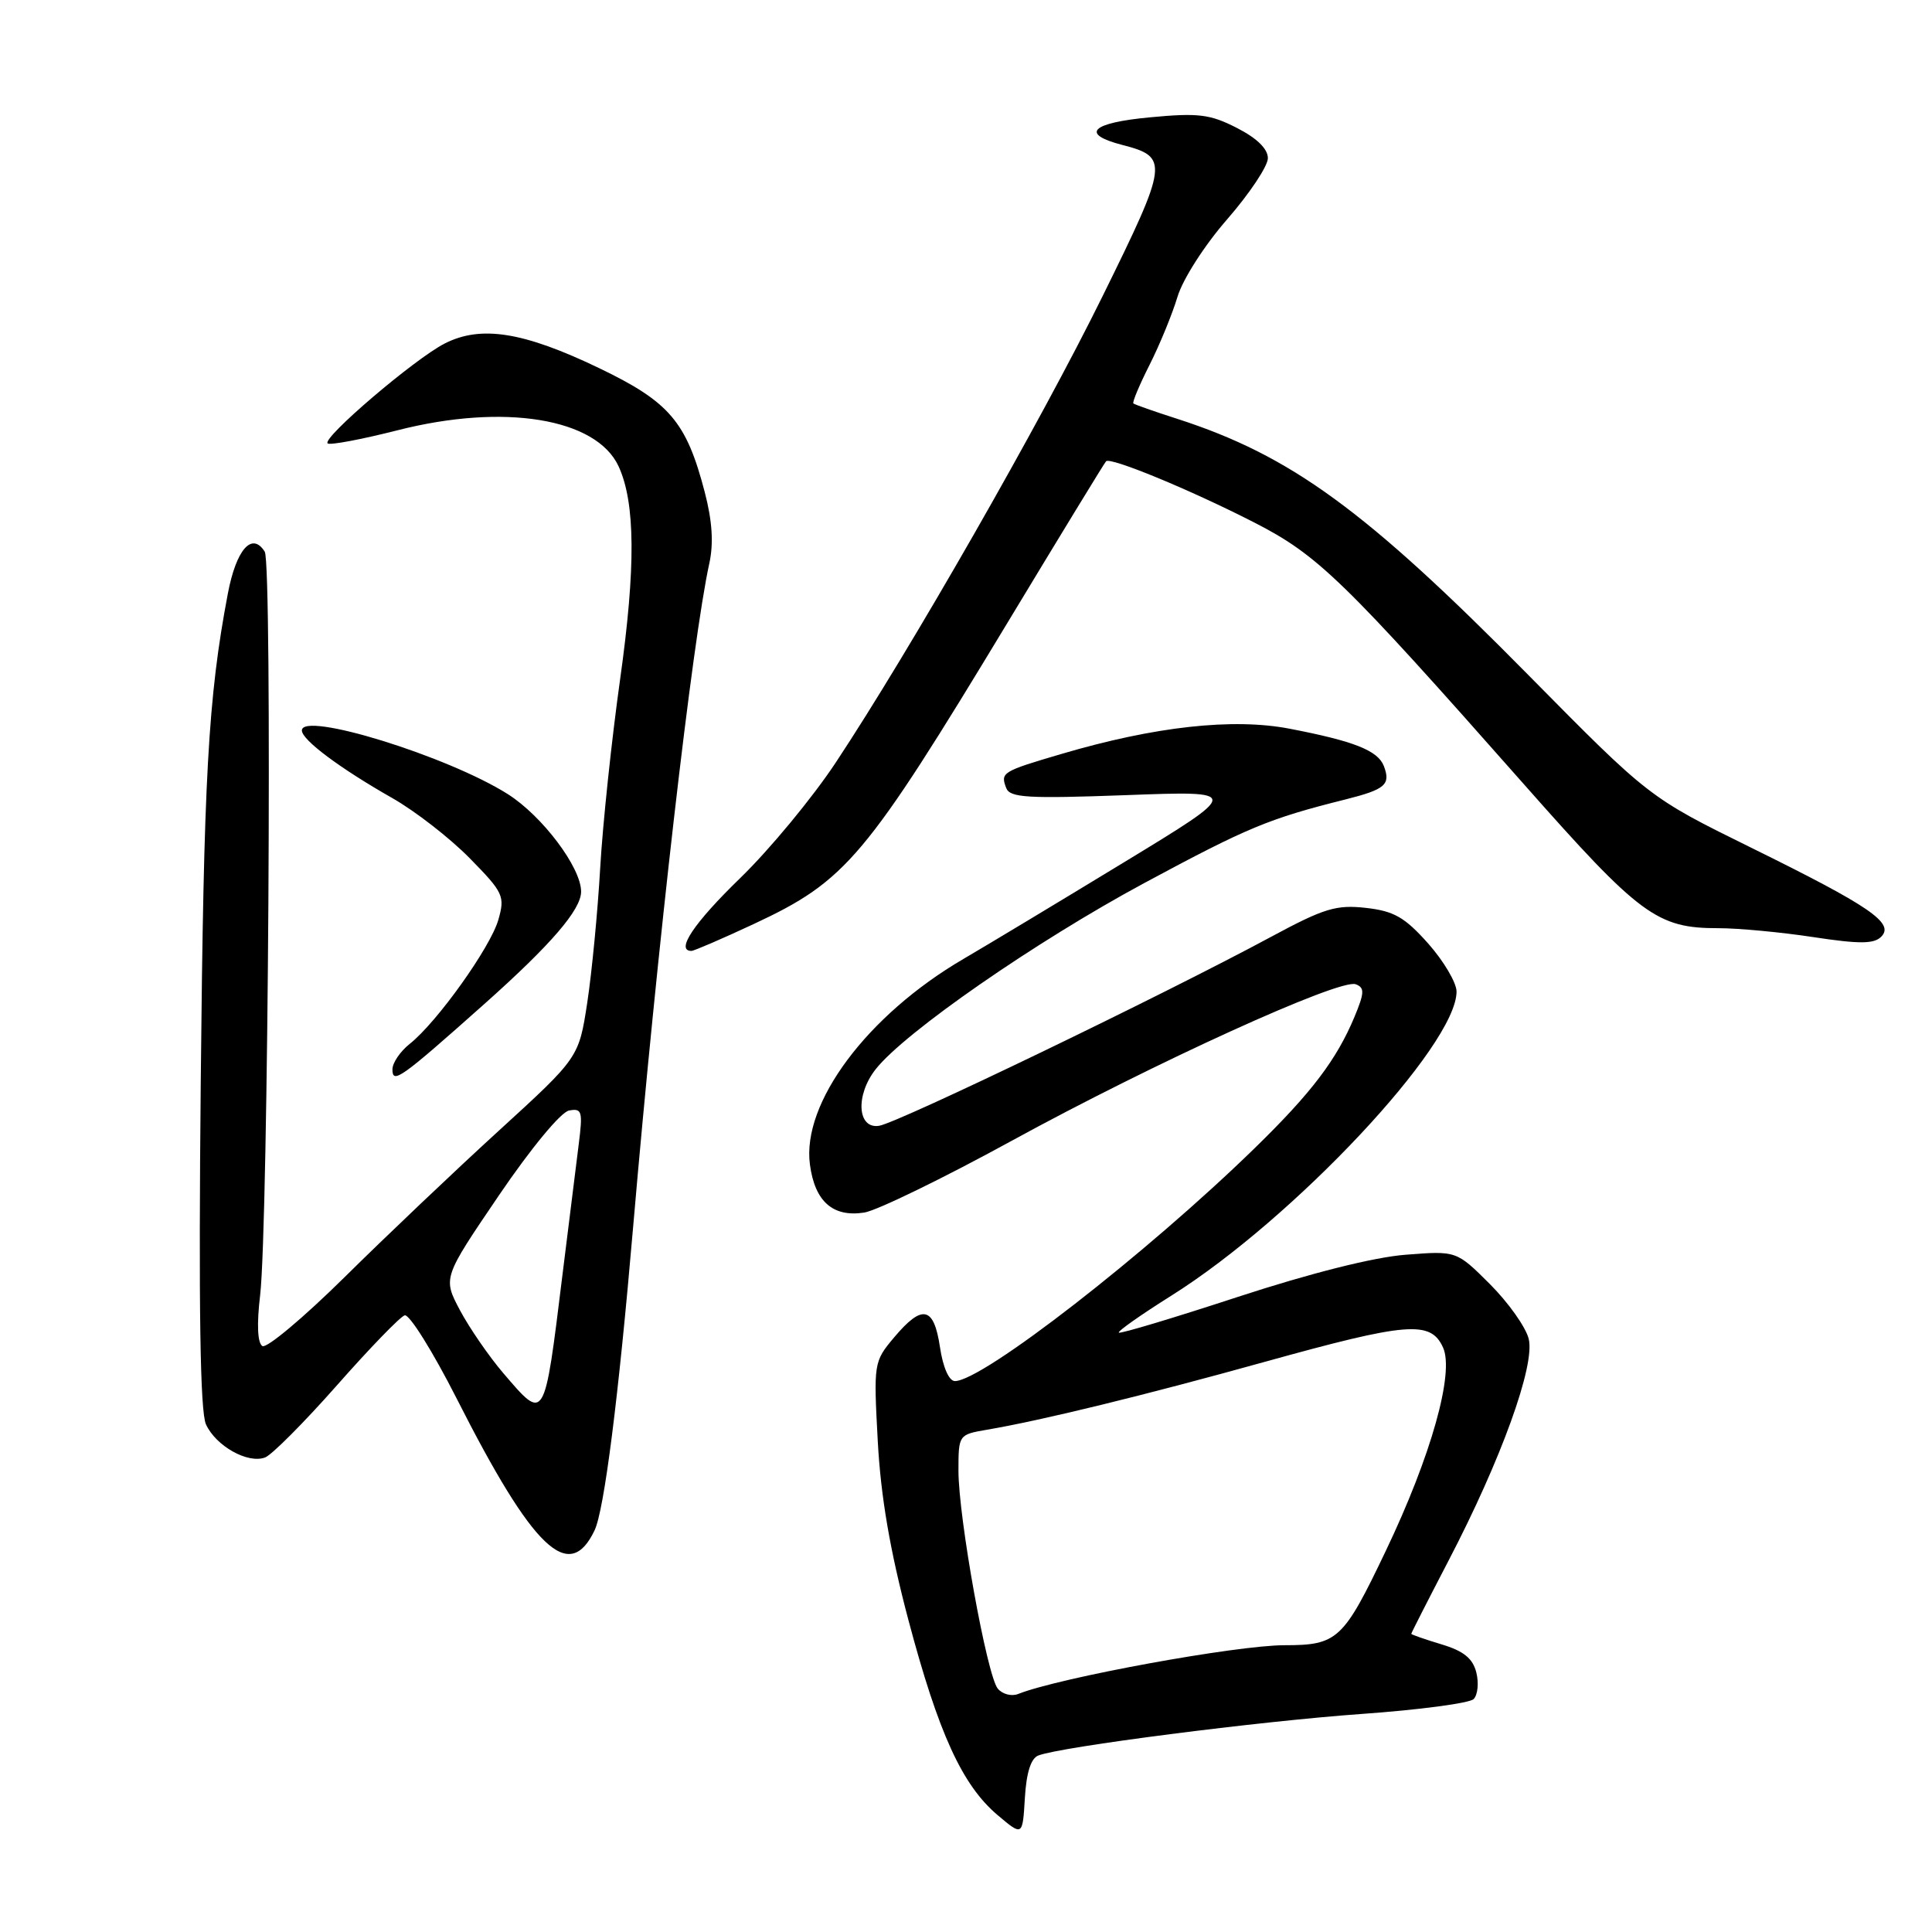 <?xml version="1.0" encoding="UTF-8" standalone="no"?>
<!DOCTYPE svg PUBLIC "-//W3C//DTD SVG 1.1//EN" "http://www.w3.org/Graphics/SVG/1.1/DTD/svg11.dtd" >
<svg xmlns="http://www.w3.org/2000/svg" xmlns:xlink="http://www.w3.org/1999/xlink" version="1.1" viewBox="0 0 256 256">
 <g >
 <path fill="currentColor"
d=" M 137.59 232.61 C 140.60 231.45 166.91 228.07 180.39 227.11 C 188.02 226.57 194.72 225.68 195.26 225.14 C 195.81 224.59 195.97 223.01 195.62 221.61 C 195.15 219.74 193.93 218.76 190.99 217.88 C 188.80 217.22 187.00 216.59 187.00 216.49 C 187.00 216.38 189.20 212.06 191.89 206.89 C 198.90 193.45 203.44 180.89 202.56 177.40 C 202.18 175.86 199.87 172.60 197.43 170.16 C 192.99 165.73 192.99 165.73 186.25 166.26 C 182.06 166.58 173.64 168.70 164.04 171.84 C 155.53 174.63 148.43 176.76 148.25 176.58 C 148.07 176.40 151.20 174.20 155.21 171.68 C 171.41 161.51 193.00 138.50 193.00 131.39 C 193.00 130.22 191.31 127.36 189.25 125.03 C 186.14 121.54 184.72 120.72 180.99 120.30 C 177.07 119.86 175.45 120.35 168.49 124.10 C 154.04 131.89 119.09 148.74 116.50 149.17 C 113.60 149.65 113.32 145.13 116.03 141.68 C 119.89 136.78 137.26 124.74 151.64 117.00 C 165.34 109.63 168.10 108.48 178.28 105.93 C 183.57 104.60 184.30 103.96 183.37 101.51 C 182.58 99.45 179.42 98.20 170.89 96.56 C 163.38 95.11 152.98 96.26 140.62 99.91 C 132.78 102.22 132.54 102.36 133.33 104.42 C 133.82 105.70 136.15 105.84 149.20 105.36 C 164.50 104.79 164.50 104.79 149.00 114.22 C 140.47 119.41 130.87 125.19 127.65 127.07 C 114.90 134.53 106.22 146.16 107.32 154.31 C 107.97 159.21 110.36 161.32 114.52 160.67 C 116.18 160.41 124.96 156.14 134.02 151.18 C 152.87 140.86 177.57 129.62 179.64 130.42 C 180.83 130.87 180.81 131.53 179.48 134.73 C 177.11 140.41 173.77 144.81 166.28 152.11 C 151.95 166.09 130.19 183.00 126.53 183.00 C 125.75 183.00 124.95 181.19 124.55 178.50 C 123.74 173.09 122.21 172.77 118.46 177.23 C 115.78 180.42 115.75 180.62 116.31 190.98 C 116.71 198.33 117.93 205.46 120.36 214.63 C 124.35 229.66 127.50 236.56 132.20 240.52 C 135.50 243.31 135.50 243.31 135.80 238.24 C 136.00 234.89 136.60 232.98 137.59 232.61 Z  M 78.78 202.79 C 80.06 200.10 81.94 185.37 83.90 162.50 C 87.08 125.51 91.74 84.88 93.99 74.64 C 94.57 72.00 94.38 69.03 93.38 65.20 C 90.95 55.88 88.71 53.25 79.35 48.76 C 69.35 43.96 63.72 43.07 58.92 45.52 C 54.94 47.55 42.68 58.01 43.41 58.75 C 43.69 59.02 47.84 58.24 52.65 57.02 C 66.78 53.41 79.02 55.41 81.97 61.80 C 84.19 66.62 84.25 75.19 82.17 90.00 C 81.05 97.97 79.86 109.22 79.53 115.00 C 79.20 120.78 78.43 128.79 77.82 132.82 C 76.70 140.14 76.70 140.14 66.10 149.82 C 60.27 155.14 51.07 163.88 45.65 169.24 C 40.22 174.60 35.33 178.70 34.77 178.36 C 34.12 177.96 34.01 175.48 34.47 171.61 C 35.55 162.44 36.10 74.72 35.08 73.10 C 33.39 70.42 31.30 72.80 30.19 78.66 C 27.57 92.48 26.99 102.86 26.60 143.41 C 26.31 173.35 26.52 187.04 27.29 188.73 C 28.60 191.61 32.85 193.99 35.13 193.12 C 36.02 192.78 40.30 188.48 44.63 183.58 C 48.96 178.67 53.00 174.49 53.62 174.29 C 54.23 174.09 57.34 179.06 60.53 185.35 C 70.65 205.31 75.40 209.85 78.78 202.79 Z  M 64.15 133.06 C 73.01 125.17 77.00 120.54 77.00 118.14 C 77.00 114.95 71.86 108.12 67.28 105.22 C 59.30 100.18 40.00 94.21 40.00 96.79 C 40.00 98.04 45.03 101.80 52.00 105.76 C 55.02 107.48 59.63 111.06 62.24 113.72 C 66.72 118.28 66.93 118.75 66.03 121.89 C 64.98 125.54 57.91 135.45 54.29 138.32 C 53.03 139.32 52.00 140.84 52.00 141.69 C 52.00 143.69 53.06 142.93 64.15 133.06 Z  M 99.87 122.44 C 112.15 116.70 114.63 113.75 133.55 82.43 C 140.50 70.92 146.35 61.33 146.56 61.12 C 147.13 60.53 157.68 64.88 166.13 69.20 C 174.62 73.54 177.90 76.72 201.93 103.92 C 217.31 121.34 219.57 123.00 227.72 122.99 C 230.35 122.99 236.00 123.52 240.27 124.17 C 246.38 125.10 248.31 125.09 249.27 124.12 C 251.07 122.32 247.81 120.09 232.01 112.31 C 218.52 105.66 218.52 105.66 202.51 89.44 C 180.96 67.59 171.05 60.36 156.00 55.50 C 152.97 54.53 150.36 53.61 150.18 53.46 C 150.01 53.32 150.97 51.02 152.32 48.35 C 153.67 45.68 155.33 41.63 156.02 39.34 C 156.72 37.00 159.60 32.50 162.63 29.03 C 165.58 25.64 168.00 22.01 168.00 20.96 C 168.00 19.72 166.54 18.30 163.89 16.95 C 160.34 15.13 158.78 14.94 152.35 15.55 C 144.57 16.28 143.10 17.75 148.69 19.20 C 154.92 20.81 154.82 21.54 146.12 39.20 C 137.83 56.04 120.62 86.11 110.77 101.00 C 107.68 105.68 101.96 112.59 98.07 116.36 C 91.95 122.30 89.47 126.00 91.62 126.00 C 91.95 126.00 95.67 124.40 99.87 122.44 Z  M 132.21 223.75 C 130.78 222.03 127.00 201.09 127.00 194.87 C 127.00 190.13 127.03 190.09 130.75 189.45 C 137.96 188.23 151.63 184.89 167.56 180.46 C 186.53 175.19 189.56 174.94 191.21 178.55 C 192.73 181.91 189.63 192.94 183.61 205.53 C 178.00 217.28 177.23 218.00 170.20 218.00 C 163.84 218.00 140.39 222.29 134.91 224.46 C 134.04 224.81 132.82 224.49 132.21 223.75 Z  M 66.69 181.95 C 64.79 179.73 62.21 175.98 60.95 173.62 C 58.68 169.33 58.68 169.33 66.09 158.42 C 70.35 152.15 74.31 147.36 75.40 147.15 C 77.12 146.83 77.24 147.25 76.68 151.65 C 76.34 154.32 75.37 162.12 74.52 169.00 C 72.11 188.58 72.22 188.41 66.69 181.95 Z "/>
</g>
</svg>